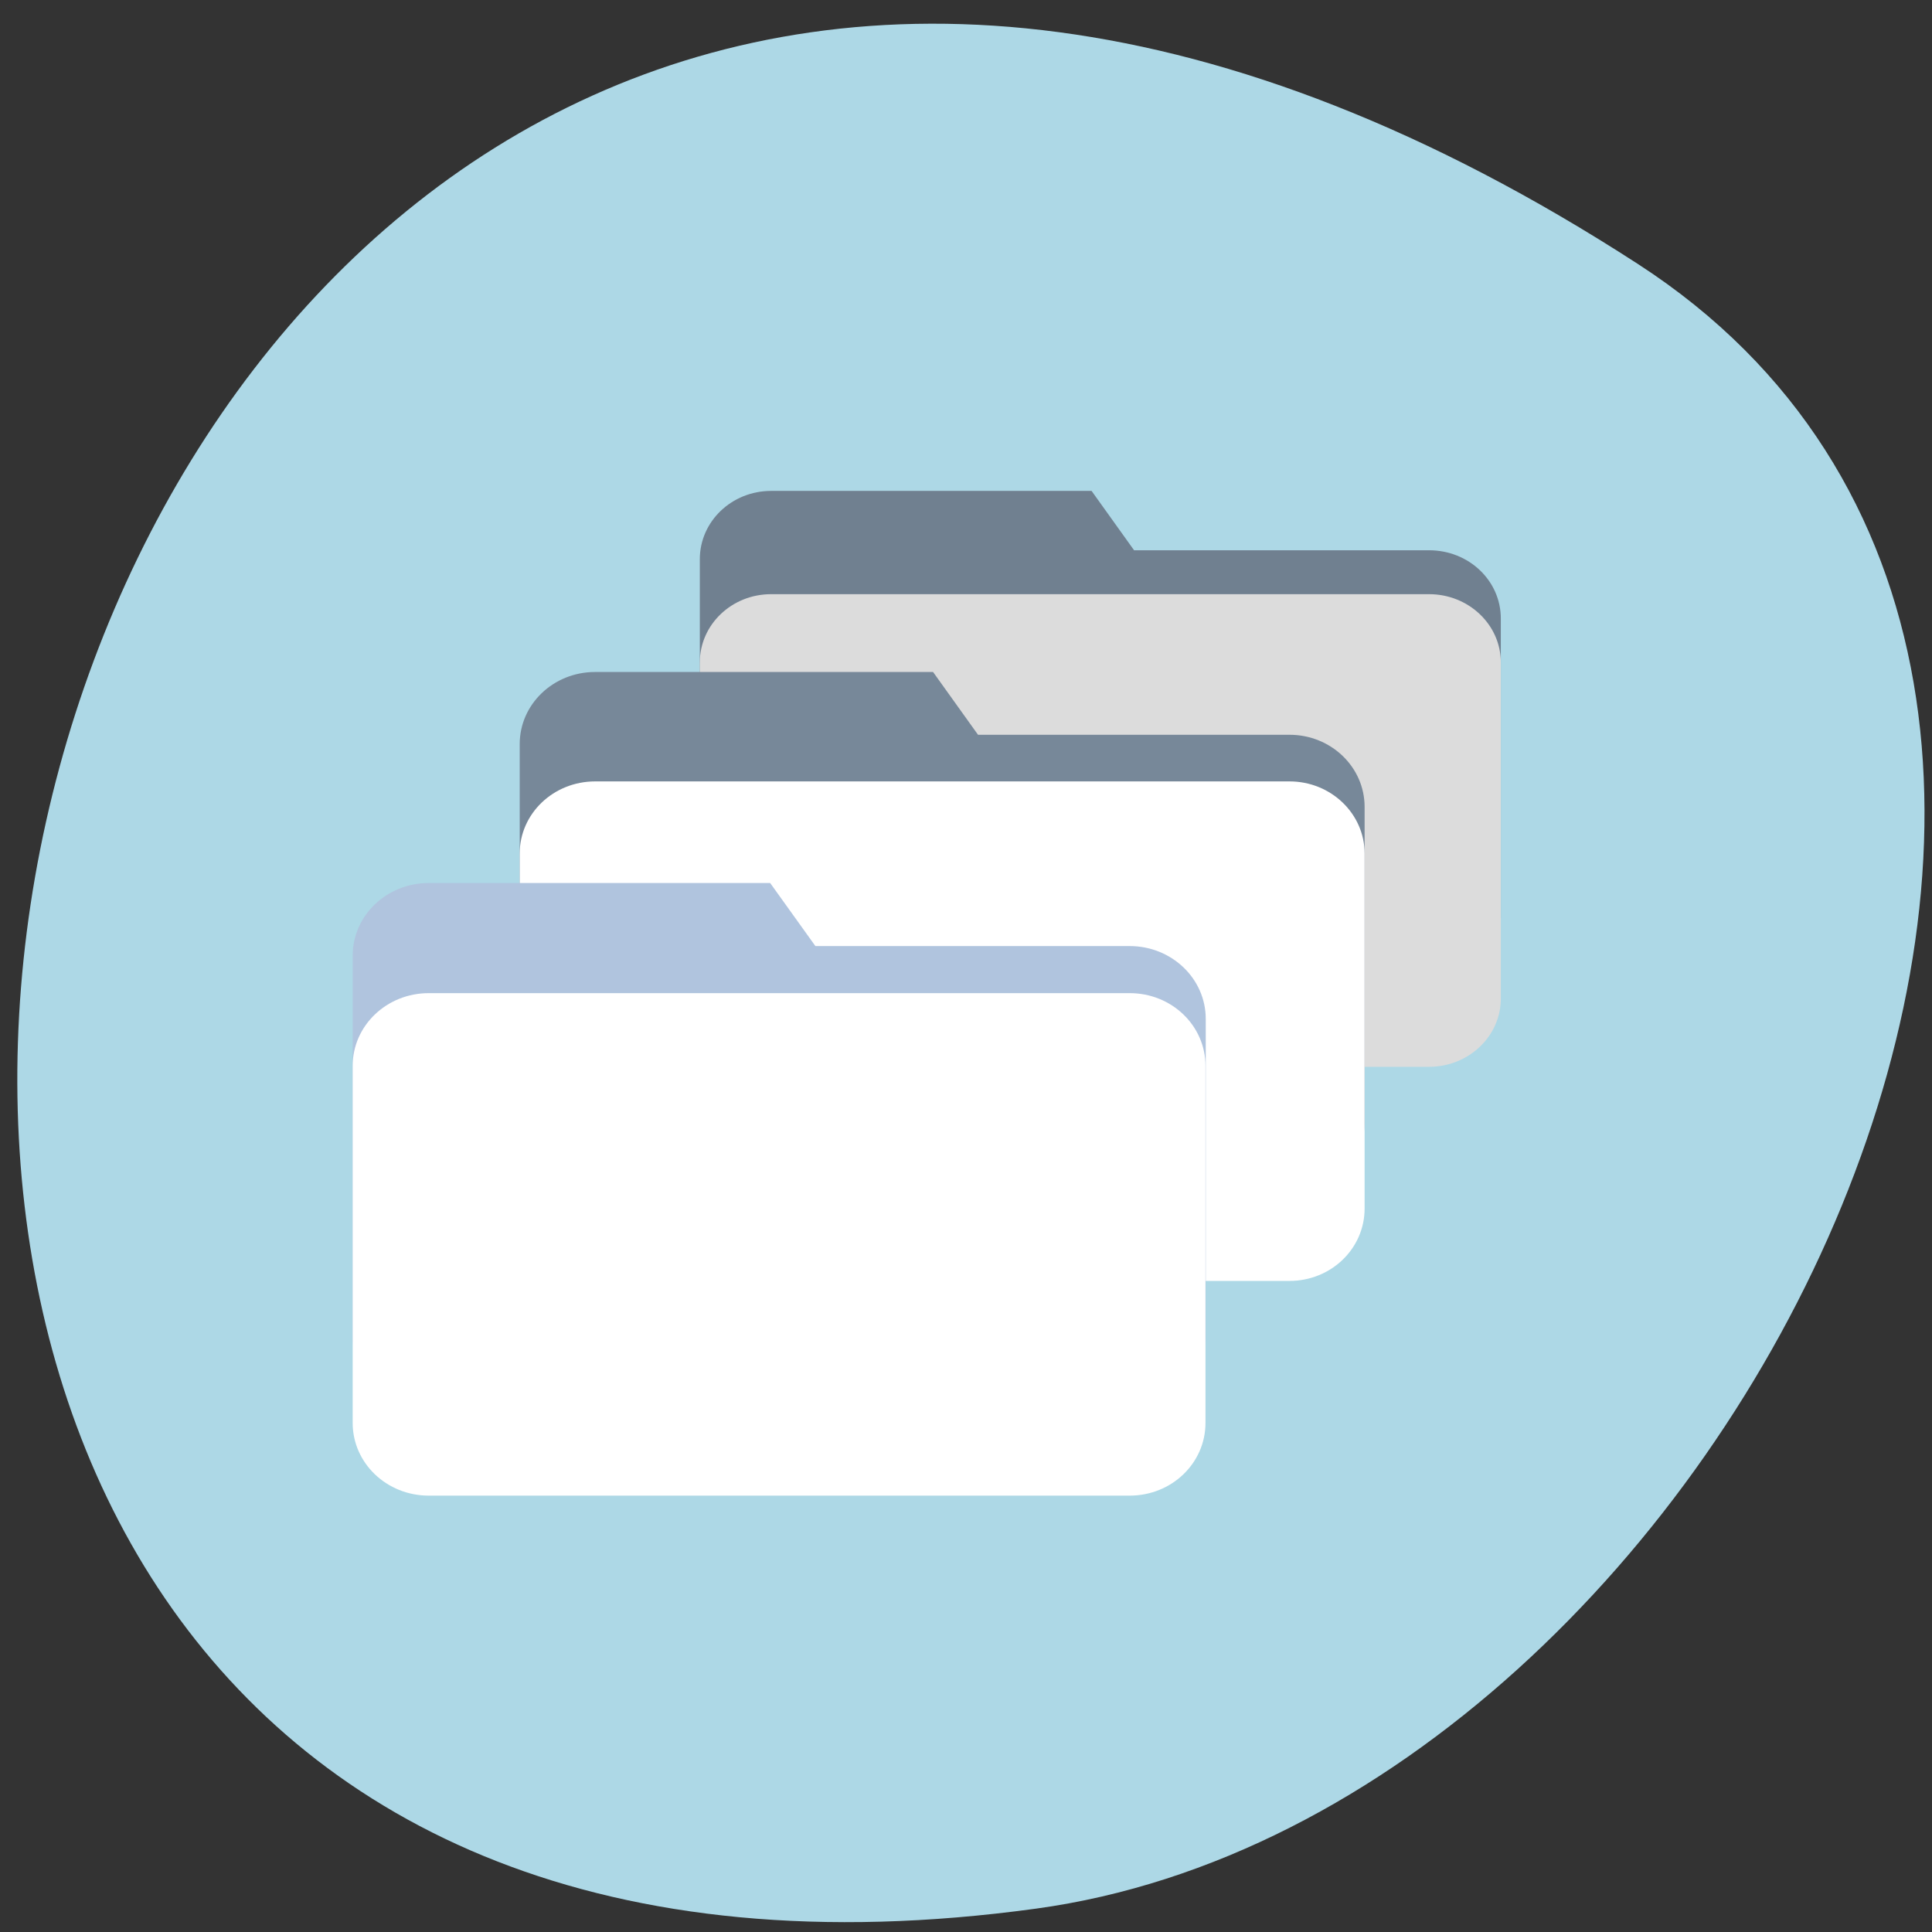 
<svg xmlns="http://www.w3.org/2000/svg" xmlns:xlink="http://www.w3.org/1999/xlink" width="22px" height="22px" viewBox="0 0 22 22" version="1.1">
<rect x="0" y="0" width="22" height="22" fill="#333333" stroke="none"/>
<g id="surface1">
<path style=" stroke:none;fill-rule:nonzero;fill:rgb(67.843%,84.706%,90.196%);fill-opacity:1;" d="M 18.648 3.004 C -0.473 -9.371 -7.871 24.43 11.797 21.734 C 19.816 20.637 25.961 7.734 18.648 3.004 Z M 18.648 3.004 "/>
<path style=" stroke:none;fill-rule:nonzero;fill:rgb(43.922%,50.196%,56.471%);fill-opacity:1;" d="M 8.781 5.59 L 12.43 5.59 L 12.914 6.266 L 16.273 6.266 C 16.727 6.266 17.09 6.613 17.09 7.043 L 17.09 10.449 C 17.09 10.879 16.727 11.227 16.273 11.227 L 8.781 11.227 C 8.332 11.227 7.969 10.879 7.969 10.449 L 7.969 6.367 C 7.969 5.938 8.332 5.59 8.781 5.59 Z M 8.781 5.59 "/>
<path style=" stroke:none;fill-rule:nonzero;fill:rgb(86.275%,86.275%,86.275%);fill-opacity:1;" d="M 8.781 6.766 L 16.273 6.766 C 16.723 6.766 17.09 7.113 17.09 7.543 L 17.09 11.371 C 17.09 11.801 16.723 12.148 16.273 12.148 L 8.781 12.148 C 8.332 12.148 7.969 11.801 7.969 11.371 L 7.969 7.543 C 7.969 7.113 8.332 6.766 8.781 6.766 Z M 8.781 6.766 "/>
<path style=" stroke:none;fill-rule:nonzero;fill:rgb(46.667%,53.333%,60%);fill-opacity:1;" d="M 6.777 7.652 L 10.625 7.652 L 11.137 8.367 L 14.684 8.367 C 15.156 8.367 15.539 8.734 15.539 9.188 L 15.539 12.785 C 15.539 13.242 15.156 13.609 14.684 13.609 L 6.777 13.609 C 6.301 13.609 5.918 13.242 5.918 12.785 L 5.918 8.473 C 5.918 8.02 6.301 7.652 6.777 7.652 Z M 6.777 7.652 "/>
<path style=" stroke:none;fill-rule:nonzero;fill:rgb(100%,100%,100%);fill-opacity:1;" d="M 6.777 8.898 L 14.684 8.898 C 15.156 8.898 15.539 9.266 15.539 9.719 L 15.539 13.762 C 15.539 14.219 15.156 14.586 14.684 14.586 L 6.777 14.586 C 6.301 14.586 5.918 14.219 5.918 13.762 L 5.918 9.719 C 5.918 9.266 6.301 8.898 6.777 8.898 Z M 6.777 8.898 "/>
<path style=" stroke:none;fill-rule:nonzero;fill:rgb(69.02%,76.863%,87.059%);fill-opacity:1;" d="M 4.883 10.055 L 8.77 10.055 L 9.285 10.773 L 12.863 10.773 C 13.344 10.773 13.73 11.145 13.73 11.602 L 13.73 15.223 C 13.73 15.68 13.344 16.047 12.863 16.047 L 4.883 16.047 C 4.402 16.047 4.016 15.68 4.016 15.223 L 4.016 10.883 C 4.016 10.426 4.402 10.055 4.883 10.055 Z M 4.883 10.055 "/>
<path style=" stroke:none;fill-rule:nonzero;fill:rgb(100%,100%,100%);fill-opacity:1;" d="M 4.883 11.309 L 12.863 11.309 C 13.344 11.309 13.727 11.68 13.727 12.137 L 13.727 16.203 C 13.727 16.66 13.344 17.031 12.863 17.031 L 4.883 17.031 C 4.402 17.031 4.016 16.66 4.016 16.203 L 4.016 12.137 C 4.016 11.68 4.402 11.309 4.883 11.309 Z M 4.883 11.309 "/>
</g>
</svg>
